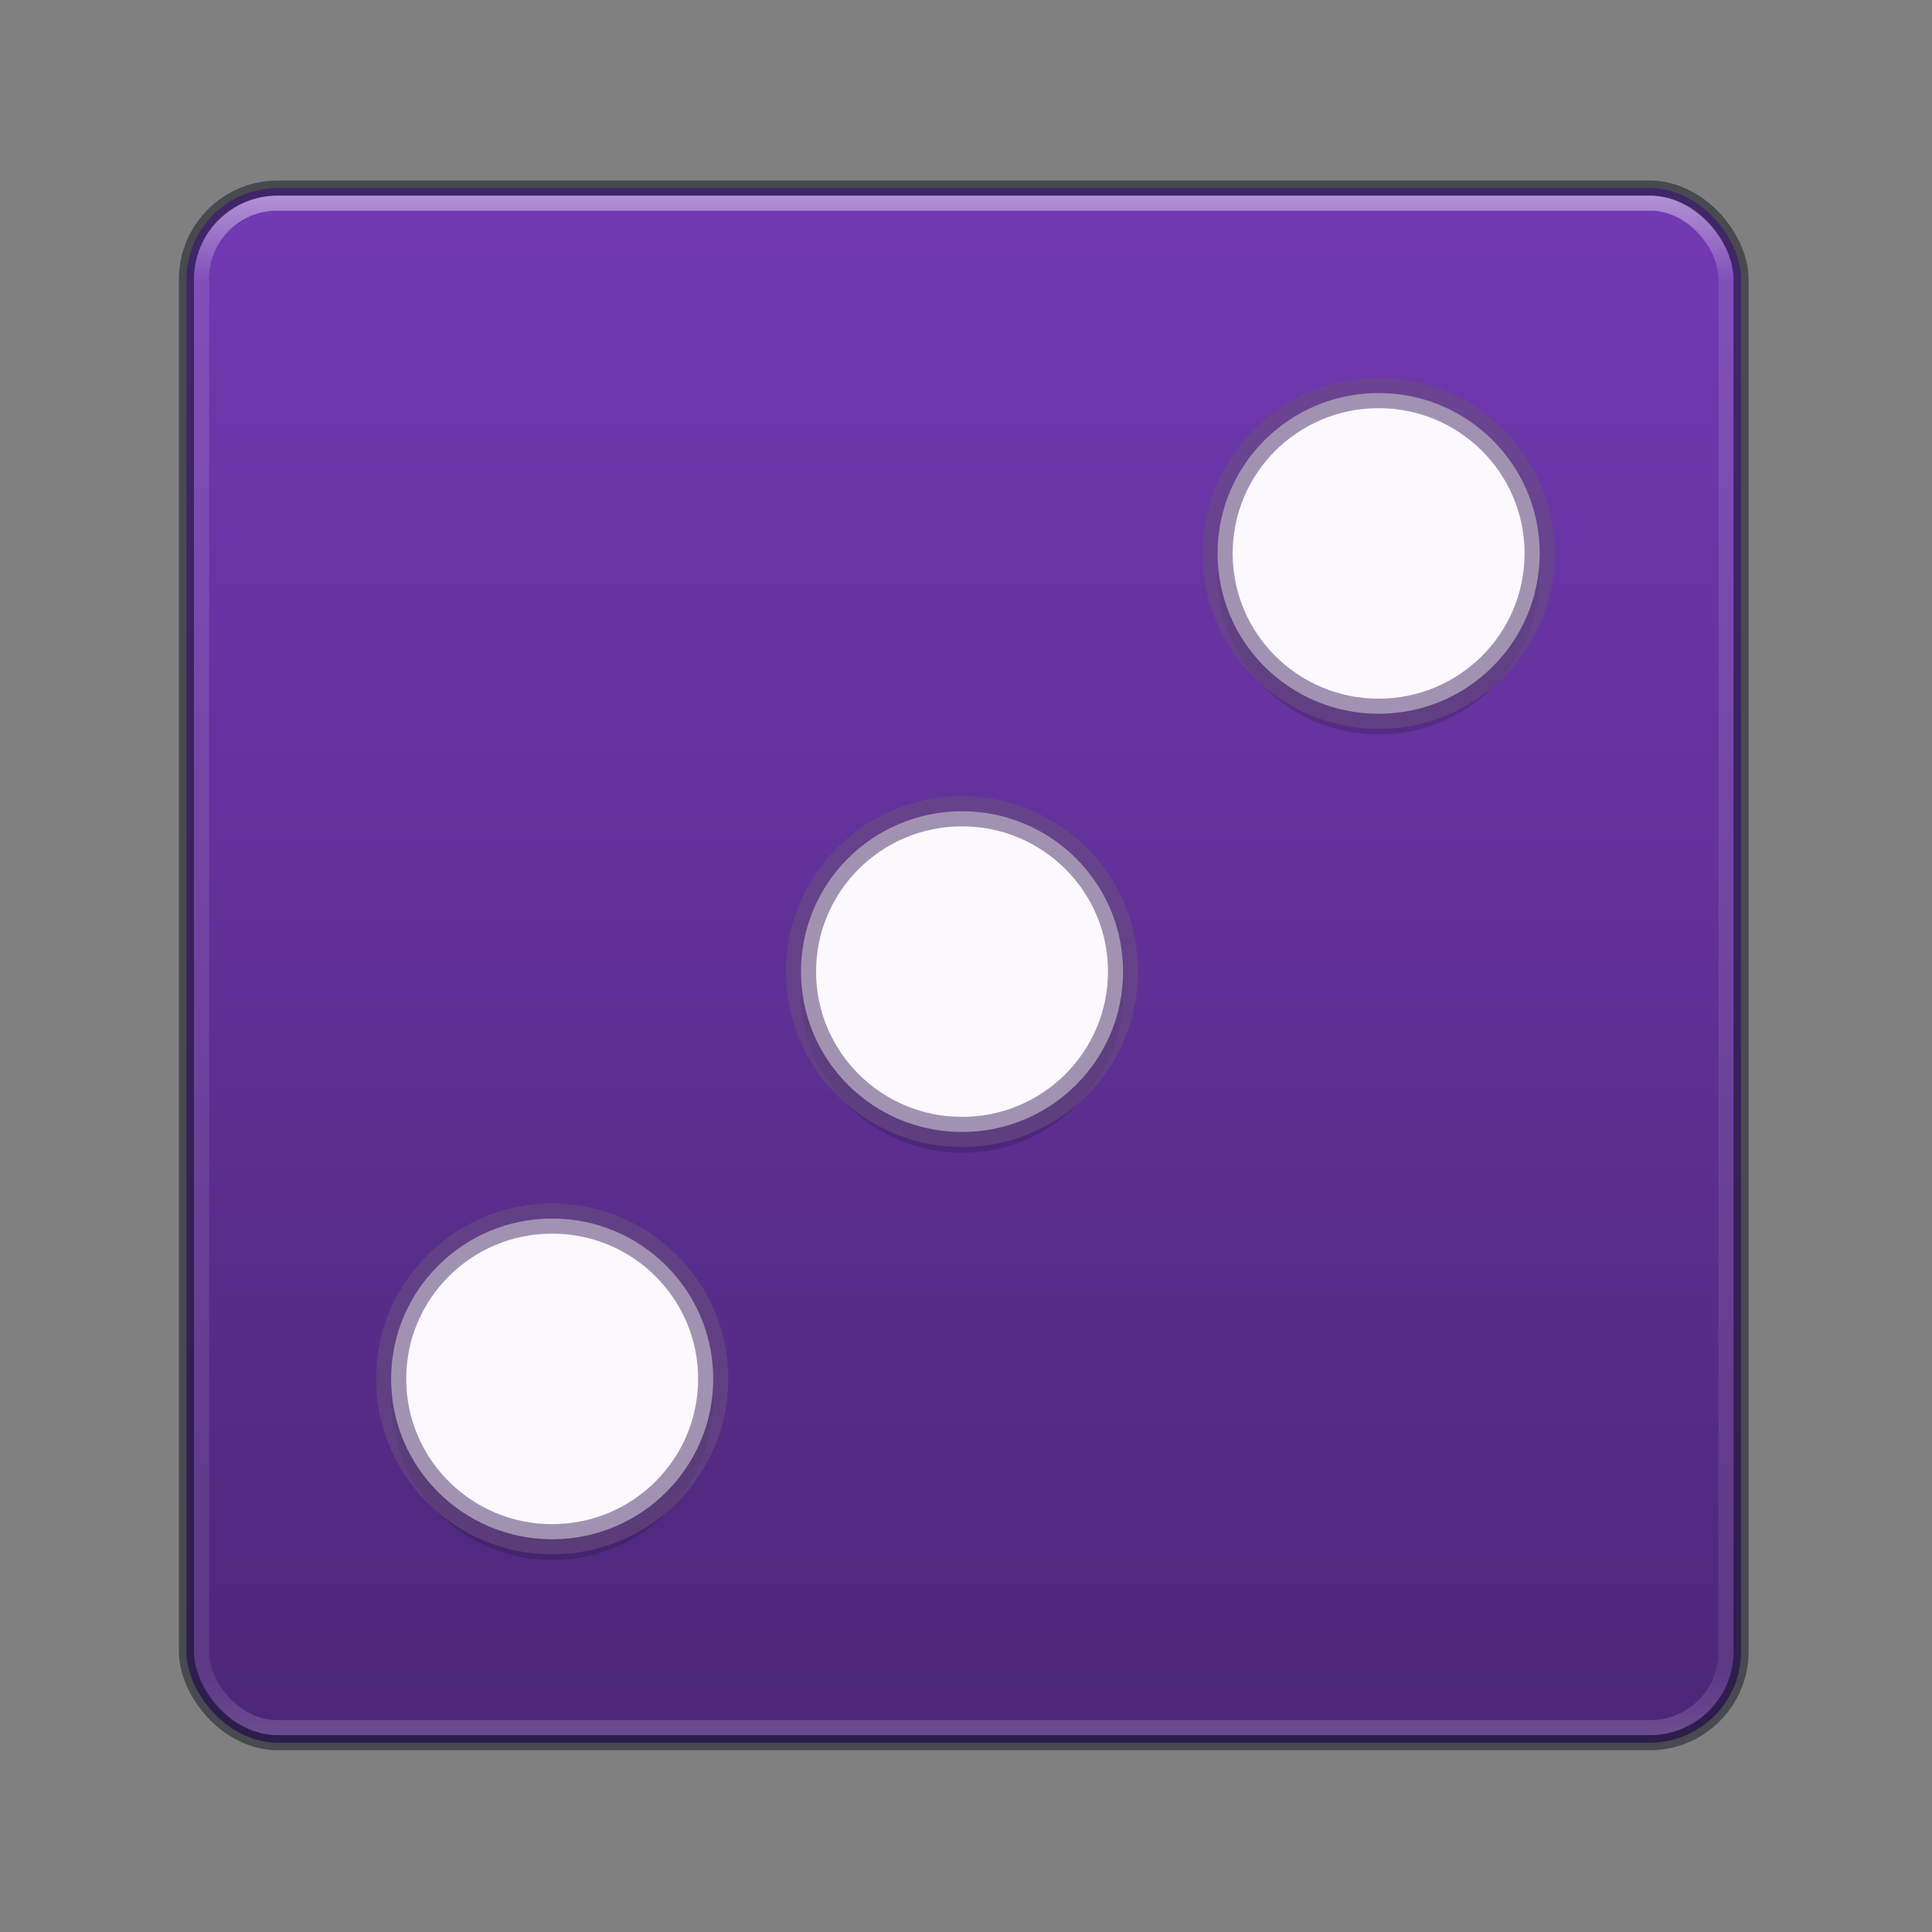 <?xml version="1.0" encoding="UTF-8" standalone="no"?>
<svg
   version="1.1"
   width="128"
   height="128"
   id="svg3049"
   sodipodi:docname="com.gitlab.zelikos.rollit.svg"
   inkscape:version="1.2.1 (9c6d41e410, 2022-07-14)"
   xmlns:inkscape="http://www.inkscape.org/namespaces/inkscape"
   xmlns:sodipodi="http://sodipodi.sourceforge.net/DTD/sodipodi-0.dtd"
   xmlns:xlink="http://www.w3.org/1999/xlink"
   xmlns="http://www.w3.org/2000/svg"
   xmlns:svg="http://www.w3.org/2000/svg"
   xmlns:rdf="http://www.w3.org/1999/02/22-rdf-syntax-ns#"
   xmlns:cc="http://creativecommons.org/ns#"
   xmlns:dc="http://purl.org/dc/elements/1.1/">
  <rect width="100%" height="100%" fill="#808080" stroke="none"/>
  <sodipodi:namedview
     pagecolor="#ffffff"
     bordercolor="#666666"
     borderopacity="1"
     objecttolerance="10"
     gridtolerance="10"
     guidetolerance="10"
     inkscape:pageopacity="0"
     inkscape:pageshadow="2"
     inkscape:window-width="2560"
     inkscape:window-height="1371"
     id="namedview48"
     showgrid="true"
     inkscape:zoom="8.0000002"
     inkscape:cx="62.999998"
     inkscape:cy="80.749998"
     inkscape:window-x="0"
     inkscape:window-y="0"
     inkscape:window-maximized="1"
     inkscape:current-layer="g864"
     showguides="true"
     inkscape:guide-bbox="true"
     inkscape:showpageshadow="2"
     inkscape:pagecheckerboard="0"
     inkscape:deskcolor="#d1d1d1">
    <inkscape:grid
       type="xygrid"
       id="grid858"
       empspacing="4" />
    <inkscape:grid
       type="xygrid"
       id="grid860"
       empspacing="2"
       color="#ffef3f"
       opacity="0.275"
       empcolor="#ffef3f"
       empopacity="0.275"
       dotted="true"
       spacingx="0.5"
       spacingy="0.5" />
    <sodipodi:guide
       position="64,134"
       orientation="1,0"
       id="guide858"
       inkscape:locked="false" />
    <sodipodi:guide
       position="-40,60"
       orientation="0,1"
       id="guide860"
       inkscape:locked="false" />
  </sodipodi:namedview>
  <defs
     id="defs3051">
    <linearGradient
       id="linearGradient897">
      <stop
         id="stop893"
         style="stop-color:#7239b3;stop-opacity:1"
         offset="0" />
      <stop
         id="stop895"
         style="stop-color:#4d2779;stop-opacity:1"
         offset="1" />
    </linearGradient>
    <linearGradient
       id="linearGradient3924">
      <stop
         id="stop3926"
         style="stop-color:#ffffff;stop-opacity:1"
         offset="0" />
      <stop
         id="stop3928"
         style="stop-color:#ffffff;stop-opacity:0.235"
         offset="0.063" />
      <stop
         id="stop3930"
         style="stop-color:#ffffff;stop-opacity:0.157"
         offset="0.951" />
      <stop
         id="stop3932"
         style="stop-color:#ffffff;stop-opacity:0.392"
         offset="1" />
    </linearGradient>
    <linearGradient
       id="linearGradient3688-166-749-5">
      <stop
         id="stop2883-0"
         style="stop-color:#181818;stop-opacity:1"
         offset="0" />
      <stop
         id="stop2885-5"
         style="stop-color:#181818;stop-opacity:0"
         offset="1" />
    </linearGradient>
    <linearGradient
       id="linearGradient3688-464-309-8">
      <stop
         id="stop2889-9"
         style="stop-color:#181818;stop-opacity:1"
         offset="0" />
      <stop
         id="stop2891-4"
         style="stop-color:#181818;stop-opacity:0"
         offset="1" />
    </linearGradient>
    <linearGradient
       id="linearGradient3702-501-757-0">
      <stop
         id="stop2895-0"
         style="stop-color:#181818;stop-opacity:0"
         offset="0" />
      <stop
         id="stop2897-2"
         style="stop-color:#181818;stop-opacity:1"
         offset="0.5" />
      <stop
         id="stop2899-6"
         style="stop-color:#181818;stop-opacity:0"
         offset="1" />
    </linearGradient>
    <linearGradient
       id="linearGradient3811">
      <stop
         id="stop3813"
         style="stop-color:#000000;stop-opacity:1"
         offset="0" />
      <stop
         id="stop3815"
         style="stop-color:#000000;stop-opacity:0"
         offset="1" />
    </linearGradient>
    <radialGradient
       xlink:href="#linearGradient3688-166-749-5"
       id="radialGradient3946"
       gradientUnits="userSpaceOnUse"
       gradientTransform="matrix(1.974,0,0,1.4,28.211,-17.403)"
       cx="4.993"
       cy="43.5"
       fx="4.993"
       fy="43.5"
       r="2.5" />
    <radialGradient
       xlink:href="#linearGradient3688-464-309-8"
       id="radialGradient3948"
       gradientUnits="userSpaceOnUse"
       gradientTransform="matrix(1.974,0,0,1.4,-19.789,-104.397)"
       cx="4.993"
       cy="43.5"
       fx="4.993"
       fy="43.5"
       r="2.5" />
    <linearGradient
       xlink:href="#linearGradient3702-501-757-0"
       id="linearGradient3950"
       gradientUnits="userSpaceOnUse"
       x1="25.058"
       y1="47.028"
       x2="25.058"
       y2="39.999"
       gradientTransform="matrix(1.005,0,0,1,-0.127,-0.003)" />
    <linearGradient
       xlink:href="#linearGradient3924"
       id="linearGradient3965"
       gradientUnits="userSpaceOnUse"
       gradientTransform="matrix(2.73,0,0,2.73,-1.662,-1.554)"
       x1="24"
       y1="5"
       x2="24"
       y2="43" />
    <radialGradient
       xlink:href="#linearGradient3811"
       id="radialGradient3976"
       gradientUnits="userSpaceOnUse"
       gradientTransform="matrix(1.556,0,0,0.17,70.121,99.089)"
       cx="-4.029"
       cy="93.468"
       fx="-4.029"
       fy="93.468"
       r="35.338" />
    <linearGradient
       xlink:href="#linearGradient897"
       id="linearGradient891"
       x1="66.997"
       y1="15.857"
       x2="66.997"
       y2="117.81"
       gradientUnits="userSpaceOnUse"
       gradientTransform="translate(-0.149,-3.042)" />
    <linearGradient
       id="linearGradient5803">
      <stop
         id="stop5805"
         style="stop-color:#fff5ef;stop-opacity:1"
         offset="0" />
      <stop
         id="stop5807"
         style="stop-color:#fef8dd;stop-opacity:1"
         offset="1" />
    </linearGradient>
    <linearGradient
       x1="167.983"
       y1="8.508"
       x2="167.983"
       y2="54.78"
       id="linearGradient5228-5"
       xlink:href="#linearGradient5803"
       gradientUnits="userSpaceOnUse"
       gradientTransform="matrix(1.832,0,0,1.844,-232.176,8.559)" />
  </defs>
  <rect
     style="color:#000000;display:inline;overflow:visible;visibility:visible;fill:url(#linearGradient891);fill-opacity:1;fill-rule:nonzero;stroke:none;stroke-width:1;marker:none;enable-background:accumulate"
     id="rect5505-21-3"
     y="12.459"
     x="12.351"
     ry="6.055"
     rx="6.055"
     height="103"
     width="103" />
  <rect
     style="opacity:0.5;fill:none;stroke:url(#linearGradient3965);stroke-width:1;stroke-linecap:round;stroke-linejoin:round;stroke-miterlimit:4;stroke-dasharray:none;stroke-dashoffset:0;stroke-opacity:1"
     id="rect6741-7"
     y="13.459"
     x="13.351"
     ry="5"
     rx="5"
     height="101"
     width="101" />
  <rect
     style="color:#000000;display:inline;overflow:visible;visibility:visible;opacity:0.5;fill:none;stroke:#0e141f;stroke-width:1;stroke-linecap:round;stroke-linejoin:round;stroke-miterlimit:4;stroke-dasharray:none;stroke-dashoffset:0;stroke-opacity:1;marker:none;enable-background:accumulate"
     id="rect5505-21-3-1"
     y="12.459"
     x="12.351"
     ry="6.055"
     rx="6.055"
     height="103"
     width="103" />
  <g
     inkscape:groupmode="layer"
     id="layer2"
     inkscape:label="Layer 1 copy 1" />
  <g
     style="display:inline"
     inkscape:label="Layer 1 copy"
     id="g864"
     inkscape:groupmode="layer">
    <ellipse
       cy="65.754"
       cx="63.737"
       id="circle873"
       style="opacity:0.149;fill:#030205;fill-opacity:1;stroke:none;stroke-width:1.211;stroke-miterlimit:4;stroke-dasharray:none;stroke-opacity:0.132"
       rx="10.67"
       ry="10.624" />
    <ellipse
       style="opacity:0.149;fill:#030205;fill-opacity:1;stroke:none;stroke-width:1.211;stroke-miterlimit:4;stroke-dasharray:none;stroke-opacity:0.132"
       id="circle881"
       cx="91.337"
       cy="38.046"
       rx="10.67"
       ry="10.624" />
    <ellipse
       cy="92.736"
       cx="36.583"
       id="circle887"
       style="opacity:0.149;fill:#030205;fill-opacity:1;stroke:none;stroke-width:1.211;stroke-miterlimit:4;stroke-dasharray:none;stroke-opacity:0.132"
       rx="10.67"
       ry="10.624" />
    <ellipse
       style="opacity:1;fill:#fbf9fd;fill-opacity:1;stroke:#674d80;stroke-width:2;stroke-miterlimit:4;stroke-dasharray:none;stroke-opacity:0.6"
       id="path847"
       cx="63.737"
       cy="64.372"
       rx="10.67"
       ry="10.624" />
    <ellipse
       cy="36.665"
       cx="91.337"
       id="circle883"
       style="opacity:1;fill:#fbf9fd;fill-opacity:1;stroke:#674d80;stroke-width:2;stroke-miterlimit:4;stroke-dasharray:none;stroke-opacity:0.6"
       rx="10.67"
       ry="10.624" />
    <ellipse
       style="opacity:1;fill:#fbf9fd;fill-opacity:1;stroke:#674d80;stroke-width:2;stroke-miterlimit:4;stroke-dasharray:none;stroke-opacity:0.6"
       id="circle889"
       cx="36.583"
       cy="91.355"
       rx="10.67"
       ry="10.624" />
  </g>
  <g
     inkscape:groupmode="layer"
     id="layer1"
     inkscape:label="Layer 1"
     style="display:inline" />
</svg>
